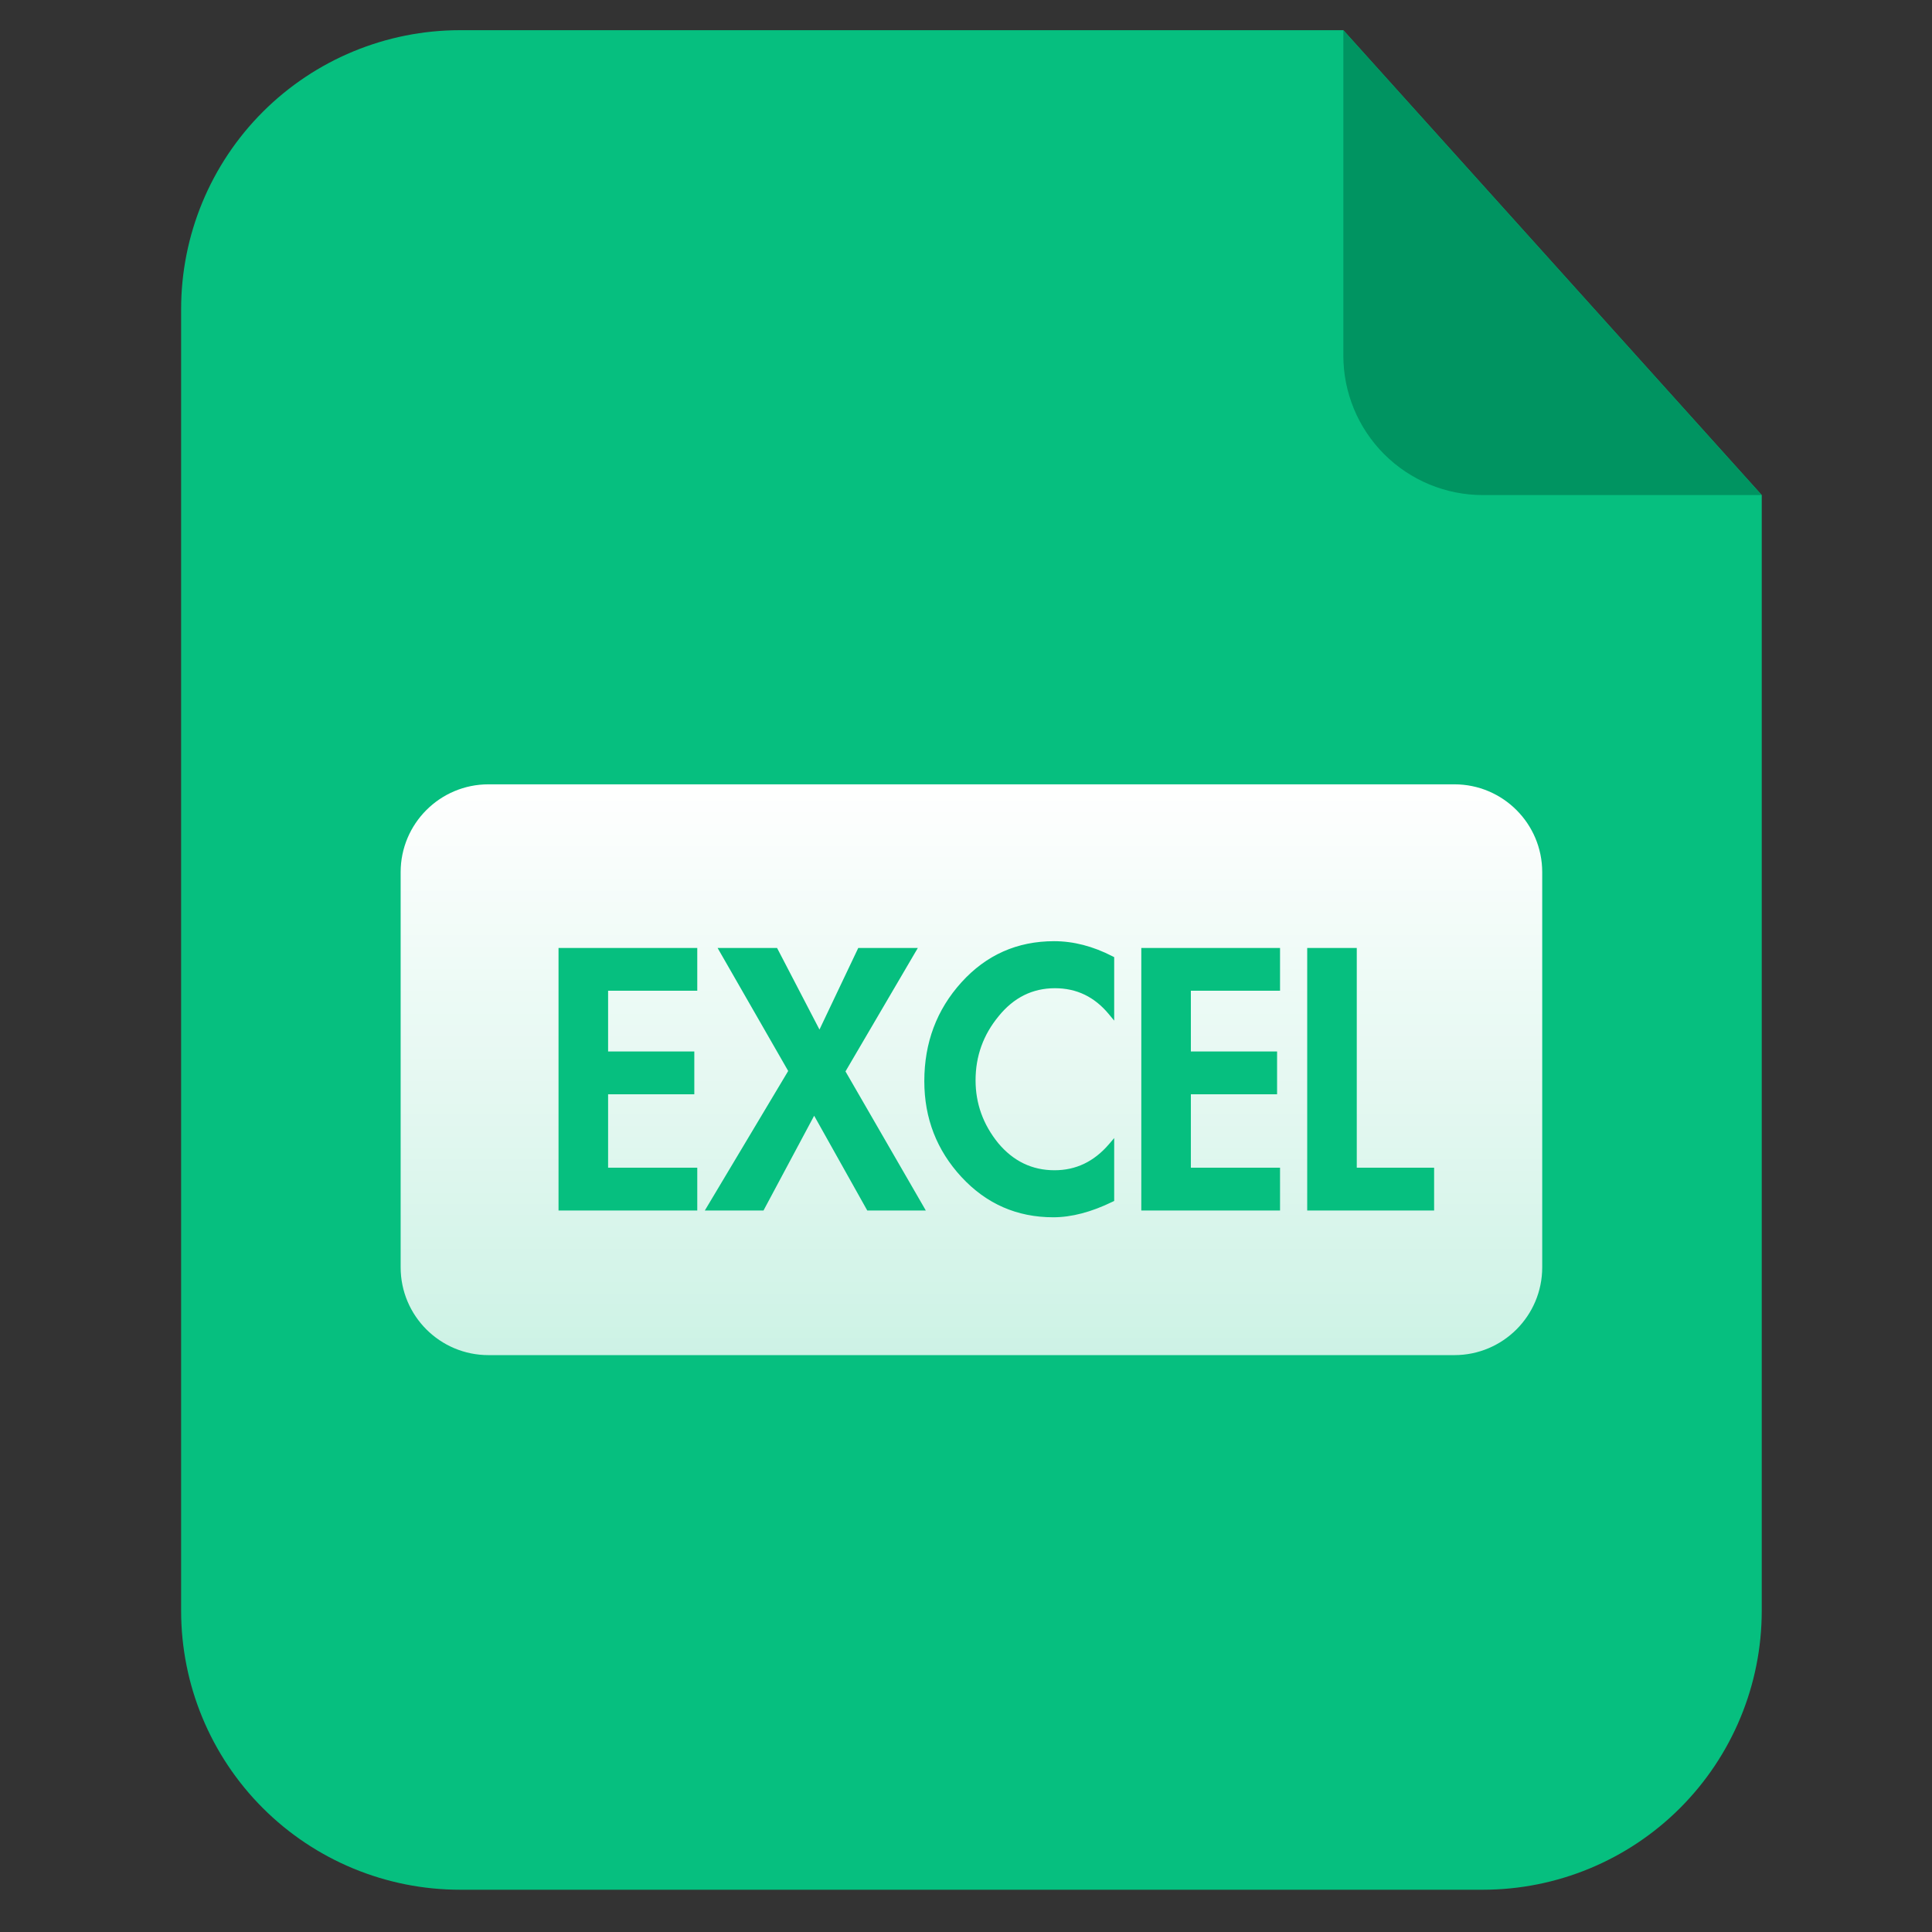 <svg width="64" height="64" viewBox="0 0 64 64" fill="none" xmlns="http://www.w3.org/2000/svg">
<rect x="0" y="0" width="64" height="64" fill="#333333" stroke="none"/>
<path d="M44.5 1H15.24C12.789 1 10.439 1.974 8.706 3.706C6.973 5.439 6 7.789 6 10.24V53.36C6 55.811 6.973 58.161 8.706 59.894C10.439 61.627 12.789 62.6 15.24 62.6H49.12C51.571 62.6 53.921 61.627 55.654 59.894C57.386 58.161 58.36 55.811 58.36 53.36V16.4L44.5 1Z" fill="#06BF7F"/>
<path d="M44.5 1L54.895 12.55L58.36 16.4H49.12C47.895 16.4 46.72 15.913 45.853 15.047C44.987 14.18 44.5 13.005 44.5 11.78V1Z" fill="#009461"/>
<path d="M13.272 28.891C13.272 27.285 14.575 25.982 16.181 25.982H48.179C49.785 25.982 51.088 27.285 51.088 28.891V41.981C51.088 43.588 49.785 44.89 48.179 44.89H16.181C14.575 44.89 13.272 43.588 13.272 41.981V28.891Z" fill="url(#paint0_linear_4654_14818)"/>
<path d="M20.044 32.72V34.932H22.9V36.15H20.044V38.782H22.998V40H18.602V31.502H22.998V32.72H20.044ZM23.944 31.502H25.68L27.15 34.33L28.494 31.502H30.23L27.892 35.492L30.496 40H28.788L26.968 36.752L25.232 40H23.524L26.226 35.478L23.944 31.502ZM36.809 33.532C36.315 32.935 35.694 32.636 34.947 32.636C34.173 32.636 33.524 32.958 33.001 33.602C32.479 34.237 32.217 34.965 32.217 35.786C32.217 36.579 32.474 37.293 32.987 37.928C33.51 38.553 34.159 38.866 34.933 38.866C35.671 38.866 36.296 38.567 36.809 37.97V39.72C36.119 40.056 35.479 40.224 34.891 40.224C33.715 40.224 32.726 39.79 31.923 38.922C31.121 38.054 30.719 37.018 30.719 35.814C30.719 34.563 31.121 33.495 31.923 32.608C32.726 31.721 33.725 31.278 34.919 31.278C35.545 31.278 36.175 31.441 36.809 31.768V33.532ZM39.349 32.72V34.932H42.205V36.15H39.349V38.782H42.303V40H37.907V31.502H42.303V32.72H39.349ZM44.845 38.782H47.407V40H43.403V31.502H44.845V38.782Z" fill="#06BF7F"/>
<path d="M20.044 32.72V32.62H19.944V32.72H20.044ZM20.044 34.932H19.944V35.032H20.044V34.932ZM22.9 34.932H23V34.832H22.9V34.932ZM22.9 36.15V36.25H23V36.15H22.9ZM20.044 36.15V36.05H19.944V36.15H20.044ZM20.044 38.782H19.944V38.882H20.044V38.782ZM22.998 38.782H23.098V38.682H22.998V38.782ZM22.998 40V40.1H23.098V40H22.998ZM18.602 40H18.502V40.1H18.602V40ZM18.602 31.502V31.402H18.502V31.502H18.602ZM22.998 31.502H23.098V31.402H22.998V31.502ZM22.998 32.72V32.82H23.098V32.72H22.998ZM19.944 32.72V34.932H20.144V32.72H19.944ZM20.044 35.032H22.9V34.832H20.044V35.032ZM22.8 34.932V36.15H23V34.932H22.8ZM22.9 36.05H20.044V36.25H22.9V36.05ZM19.944 36.15V38.782H20.144V36.15H19.944ZM20.044 38.882H22.998V38.682H20.044V38.882ZM22.898 38.782V40H23.098V38.782H22.898ZM22.998 39.9H18.602V40.1H22.998V39.9ZM18.702 40V31.502H18.502V40H18.702ZM18.602 31.602H22.998V31.402H18.602V31.602ZM22.898 31.502V32.72H23.098V31.502H22.898ZM22.998 32.62H20.044V32.82H22.998V32.62ZM23.944 31.502V31.402H23.771L23.857 31.552L23.944 31.502ZM25.68 31.502L25.769 31.456L25.741 31.402H25.68V31.502ZM27.15 34.33L27.061 34.376L27.154 34.554L27.24 34.373L27.15 34.33ZM28.494 31.502V31.402H28.431L28.404 31.459L28.494 31.502ZM30.23 31.502L30.316 31.553L30.405 31.402H30.23V31.502ZM27.892 35.492L27.806 35.441L27.776 35.492L27.805 35.542L27.892 35.492ZM30.496 40V40.1H30.669L30.583 39.95L30.496 40ZM28.788 40L28.701 40.049L28.73 40.1H28.788V40ZM26.968 36.752L27.055 36.703L26.966 36.544L26.88 36.705L26.968 36.752ZM25.232 40V40.1H25.292L25.32 40.047L25.232 40ZM23.524 40L23.438 39.949L23.348 40.1H23.524V40ZM26.226 35.478L26.312 35.529L26.342 35.479L26.313 35.428L26.226 35.478ZM23.944 31.602H25.68V31.402H23.944V31.602ZM25.591 31.548L27.061 34.376L27.239 34.284L25.769 31.456L25.591 31.548ZM27.24 34.373L28.584 31.545L28.404 31.459L27.06 34.287L27.24 34.373ZM28.494 31.602H30.23V31.402H28.494V31.602ZM30.144 31.451L27.806 35.441L27.978 35.543L30.316 31.553L30.144 31.451ZM27.805 35.542L30.41 40.05L30.583 39.95L27.979 35.442L27.805 35.542ZM30.496 39.9H28.788V40.1H30.496V39.9ZM28.875 39.951L27.055 36.703L26.881 36.801L28.701 40.049L28.875 39.951ZM26.88 36.705L25.144 39.953L25.32 40.047L27.056 36.799L26.88 36.705ZM25.232 39.9H23.524V40.1H25.232V39.9ZM23.61 40.051L26.312 35.529L26.14 35.427L23.438 39.949L23.61 40.051ZM26.313 35.428L24.031 31.452L23.857 31.552L26.139 35.528L26.313 35.428ZM36.809 33.532L36.732 33.596L36.909 33.809V33.532H36.809ZM33.001 33.602L33.079 33.666L33.079 33.665L33.001 33.602ZM32.987 37.928L32.91 37.991L32.911 37.992L32.987 37.928ZM36.809 37.97H36.909V37.7L36.734 37.905L36.809 37.97ZM36.809 39.72L36.853 39.81L36.909 39.783V39.72H36.809ZM31.923 38.922L31.997 38.854L31.997 38.854L31.923 38.922ZM31.923 32.608L31.998 32.675L31.998 32.675L31.923 32.608ZM36.809 31.768H36.909V31.707L36.855 31.679L36.809 31.768ZM36.886 33.468C36.374 32.849 35.725 32.536 34.947 32.536V32.736C35.663 32.736 36.256 33.02 36.732 33.596L36.886 33.468ZM34.947 32.536C34.14 32.536 33.464 32.873 32.924 33.539L33.079 33.665C33.584 33.042 34.205 32.736 34.947 32.736V32.536ZM32.924 33.538C32.387 34.191 32.117 34.941 32.117 35.786H32.317C32.317 34.988 32.571 34.282 33.079 33.666L32.924 33.538ZM32.117 35.786C32.117 36.603 32.382 37.339 32.91 37.991L33.065 37.865C32.566 37.248 32.317 36.556 32.317 35.786H32.117ZM32.911 37.992C33.451 38.639 34.127 38.966 34.933 38.966V38.766C34.19 38.766 33.569 38.468 33.064 37.864L32.911 37.992ZM34.933 38.966C35.702 38.966 36.354 38.653 36.885 38.035L36.734 37.905C36.238 38.482 35.639 38.766 34.933 38.766V38.966ZM36.709 37.97V39.72H36.909V37.97H36.709ZM36.766 39.63C36.085 39.961 35.46 40.124 34.891 40.124V40.324C35.498 40.324 36.153 40.151 36.853 39.81L36.766 39.63ZM34.891 40.124C33.743 40.124 32.781 39.702 31.997 38.854L31.85 38.99C32.672 39.878 33.687 40.324 34.891 40.324V40.124ZM31.997 38.854C31.212 38.005 30.819 36.993 30.819 35.814H30.619C30.619 37.043 31.03 38.103 31.85 38.99L31.997 38.854ZM30.819 35.814C30.819 34.587 31.212 33.542 31.998 32.675L31.849 32.541C31.029 33.447 30.619 34.54 30.619 35.814H30.819ZM31.998 32.675C32.781 31.809 33.753 31.378 34.919 31.378V31.178C33.697 31.178 32.671 31.633 31.849 32.541L31.998 32.675ZM34.919 31.378C35.527 31.378 36.141 31.537 36.764 31.857L36.855 31.679C36.208 31.346 35.563 31.178 34.919 31.178V31.378ZM36.709 31.768V33.532H36.909V31.768H36.709ZM39.349 32.72V32.62H39.249V32.72H39.349ZM39.349 34.932H39.249V35.032H39.349V34.932ZM42.205 34.932H42.305V34.832H42.205V34.932ZM42.205 36.15V36.25H42.305V36.15H42.205ZM39.349 36.15V36.05H39.249V36.15H39.349ZM39.349 38.782H39.249V38.882H39.349V38.782ZM42.303 38.782H42.403V38.682H42.303V38.782ZM42.303 40V40.1H42.403V40H42.303ZM37.907 40H37.807V40.1H37.907V40ZM37.907 31.502V31.402H37.807V31.502H37.907ZM42.303 31.502H42.403V31.402H42.303V31.502ZM42.303 32.72V32.82H42.403V32.72H42.303ZM39.249 32.72V34.932H39.449V32.72H39.249ZM39.349 35.032H42.205V34.832H39.349V35.032ZM42.105 34.932V36.15H42.305V34.932H42.105ZM42.205 36.05H39.349V36.25H42.205V36.05ZM39.249 36.15V38.782H39.449V36.15H39.249ZM39.349 38.882H42.303V38.682H39.349V38.882ZM42.203 38.782V40H42.403V38.782H42.203ZM42.303 39.9H37.907V40.1H42.303V39.9ZM38.007 40V31.502H37.807V40H38.007ZM37.907 31.602H42.303V31.402H37.907V31.602ZM42.203 31.502V32.72H42.403V31.502H42.203ZM42.303 32.62H39.349V32.82H42.303V32.62ZM44.845 38.782H44.745V38.882H44.845V38.782ZM47.407 38.782H47.507V38.682H47.407V38.782ZM47.407 40V40.1H47.507V40H47.407ZM43.403 40H43.303V40.1H43.403V40ZM43.403 31.502V31.402H43.303V31.502H43.403ZM44.845 31.502H44.945V31.402H44.845V31.502ZM44.845 38.882H47.407V38.682H44.845V38.882ZM47.307 38.782V40H47.507V38.782H47.307ZM47.407 39.9H43.403V40.1H47.407V39.9ZM43.503 40V31.502H43.303V40H43.503ZM43.403 31.602H44.845V31.402H43.403V31.602ZM44.745 31.502V38.782H44.945V31.502H44.745Z" fill="#06BF7F"/>
<defs>
<linearGradient id="paint0_linear_4654_14818" x1="32.18" y1="25.982" x2="32.18" y2="44.89" gradientUnits="userSpaceOnUse">
<stop stop-color="white"/>
<stop offset="1" stop-color="white" stop-opacity="0.8"/>
</linearGradient>
</defs>
</svg>
